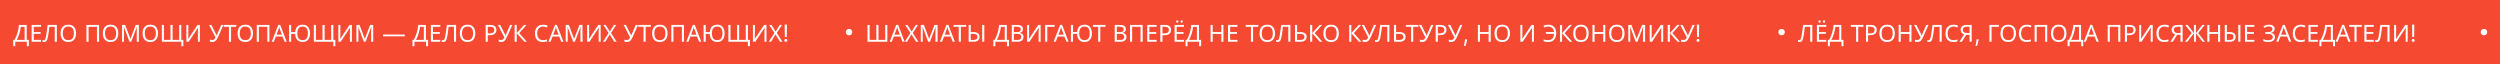 <svg width="2335" height="60" viewBox="0 0 2335 60" fill="none" xmlns="http://www.w3.org/2000/svg" xmlns:xlink="http://www.w3.org/1999/xlink">
	<desc>
			Created with Pixso.
	</desc>
	<defs/>
	<rect id="running line" width="2335" height="60" fill="#F54932" fill-opacity="1"/>
	<path id="Дело помощи утопающим — дело рук самих утопающих!" d="M732.87 22.99L735 22.99L734.84 34.49L733.02 34.49L732.87 22.99ZM70.25 35.37Q71.07 33.56 71.07 31.12Q71.07 28.68 70.25 26.86Q69.71 25.67 68.84 24.84Q68.37 24.39 67.82 24.05Q66.21 23.04 63.86 23.04Q61.39 23.04 59.78 24.06Q59.13 24.46 58.61 25Q57.84 25.79 57.37 26.87Q56.58 28.68 56.58 31.1Q56.58 33.54 57.37 35.36Q57.86 36.5 58.67 37.32Q59.16 37.82 59.78 38.21Q61.39 39.22 63.84 39.22Q66.21 39.22 67.82 38.21Q68.39 37.84 68.86 37.38Q69.72 36.54 70.25 35.37ZM109.7 35.37Q110.52 33.56 110.52 31.12Q110.52 28.68 109.7 26.86Q109.16 25.67 108.29 24.84Q107.83 24.39 107.27 24.05Q105.66 23.04 103.31 23.04Q100.85 23.04 99.23 24.06Q98.58 24.46 98.06 25Q97.29 25.79 96.82 26.87Q96.03 28.68 96.03 31.1Q96.03 33.54 96.82 35.36Q97.31 36.5 98.12 37.32Q98.62 37.82 99.23 38.21Q100.85 39.22 103.29 39.22Q105.66 39.22 107.27 38.21Q107.84 37.84 108.31 37.38Q109.17 36.54 109.7 35.37ZM146.83 35.37Q147.66 33.56 147.66 31.12Q147.66 28.68 146.83 26.86Q146.3 25.67 145.42 24.84Q144.96 24.39 144.41 24.05Q142.8 23.04 140.45 23.04Q137.98 23.04 136.37 24.06Q135.72 24.46 135.2 25Q134.43 25.79 133.95 26.87Q133.16 28.68 133.16 31.1Q133.16 33.54 133.95 35.36Q134.45 36.5 135.26 37.32Q135.75 37.82 136.37 38.21Q137.98 39.22 140.43 39.22Q142.8 39.22 144.41 38.21Q144.98 37.84 145.45 37.38Q146.3 36.54 146.83 35.37ZM235.52 35.37Q236.35 33.56 236.35 31.12Q236.35 28.68 235.52 26.86Q234.98 25.67 234.11 24.84Q233.65 24.39 233.09 24.05Q231.49 23.04 229.13 23.04Q226.67 23.04 225.05 24.06Q224.4 24.46 223.89 25Q223.12 25.79 222.64 26.87Q221.85 28.68 221.85 31.1Q221.85 33.54 222.64 35.36Q223.13 36.5 223.95 37.32Q224.44 37.82 225.05 38.21Q226.67 39.22 229.11 39.22Q231.49 39.22 233.09 38.21Q233.67 37.84 234.14 37.38Q234.99 36.54 235.52 35.37ZM288.83 35.37Q289.61 33.56 289.61 31.12Q289.61 28.68 288.81 26.86Q288.23 25.56 287.28 24.68Q286.9 24.33 286.45 24.05Q284.9 23.04 282.64 23.04Q280.48 23.04 278.98 23.89Q278.33 24.26 277.81 24.76Q277.13 25.41 276.67 26.29Q275.86 27.84 275.71 29.93L271.95 29.93L271.95 23.28L269.96 23.28L269.96 39L271.95 39L271.95 31.67L275.66 31.67Q275.75 33.98 276.56 35.68Q277.1 36.79 277.95 37.57Q278.39 37.98 278.91 38.29Q280.44 39.22 282.68 39.22Q284.97 39.22 286.51 38.21Q286.96 37.9 287.35 37.53Q288.28 36.65 288.83 35.37ZM443.12 35.37Q443.95 33.56 443.95 31.12Q443.95 28.68 443.12 26.86Q442.59 25.67 441.71 24.84Q441.25 24.39 440.7 24.05Q439.09 23.04 436.74 23.04Q434.27 23.04 432.66 24.06Q432.01 24.46 431.49 25Q430.72 25.79 430.24 26.87Q429.45 28.68 429.45 31.1Q429.45 33.54 430.24 35.36Q430.74 36.5 431.55 37.32Q432.04 37.82 432.66 38.21Q434.27 39.22 436.72 39.22Q439.09 39.22 440.7 38.21Q441.27 37.84 441.74 37.38Q442.6 36.54 443.12 35.37ZM622.73 35.37Q623.55 33.56 623.55 31.12Q623.55 28.68 622.73 26.86Q622.19 25.67 621.32 24.84Q620.86 24.39 620.3 24.05Q618.69 23.04 616.34 23.04Q613.88 23.04 612.26 24.06Q611.61 24.46 611.09 25Q610.32 25.79 609.85 26.87Q609.06 28.68 609.06 31.1Q609.06 33.54 609.85 35.36Q610.34 36.5 611.15 37.32Q611.65 37.82 612.26 38.21Q613.88 39.22 616.32 39.22Q618.69 39.22 620.3 38.21Q620.87 37.84 621.34 37.38Q622.2 36.54 622.73 35.37ZM676.03 35.37Q676.82 33.56 676.82 31.12Q676.82 28.68 676.01 26.86Q675.44 25.56 674.48 24.68Q674.1 24.33 673.66 24.05Q672.11 23.04 669.84 23.04Q667.69 23.04 666.19 23.89Q665.54 24.26 665.02 24.76Q664.34 25.41 663.88 26.29Q663.07 27.84 662.91 29.93L659.15 29.93L659.15 23.28L657.17 23.28L657.17 39L659.15 39L659.15 31.67L662.87 31.67Q662.96 33.98 663.77 35.68Q664.31 36.79 665.16 37.57Q665.59 37.98 666.11 38.29Q667.64 39.22 669.89 39.22Q672.18 39.22 673.71 38.21Q674.17 37.9 674.56 37.53Q675.48 36.65 676.03 35.37ZM504.25 25.57Q505.47 24.8 507.17 24.8Q508.22 24.8 509.12 25.07Q510.01 25.33 510.73 25.66L511.53 23.99Q509.68 23.07 507.19 23.07Q504.77 23.07 503.07 24.09Q502.32 24.54 501.73 25.15Q501 25.92 500.51 26.93Q499.65 28.74 499.65 31.12Q499.65 33.58 500.45 35.41Q500.98 36.61 501.85 37.45Q502.31 37.89 502.86 38.23Q504.46 39.22 506.86 39.22Q508.16 39.22 509.09 39.06Q509.68 38.97 510.25 38.8Q510.58 38.7 510.91 38.58L510.91 36.86Q510.03 37.13 509.1 37.3Q508.18 37.48 507.15 37.48Q505.05 37.48 503.77 36.45Q503.39 36.16 503.09 35.77Q501.74 34.06 501.74 31.14Q501.74 28.19 503.19 26.5Q503.66 25.95 504.25 25.57ZM263.87 34.13L265.76 39L267.81 39L261.7 23.22L259.91 23.22L253.77 39L255.78 39L257.65 34.13L263.87 34.13ZM522.3 34.13L524.2 39L526.24 39L520.13 23.22L518.35 23.22L512.21 39L514.21 39L516.08 34.13L522.3 34.13ZM651.08 34.13L652.97 39L655.01 39L648.9 23.22L647.12 23.22L640.98 39L642.98 39L644.85 34.13L651.08 34.13ZM24.94 37.23L24.94 23.28L17.68 23.28Q17.59 25.02 17.23 26.89Q16.89 28.76 16.34 30.63Q15.79 32.49 15.07 34.18Q14.36 35.87 13.57 37.23L12.36 37.23L12.36 43.13L14.25 43.13L14.25 39L25.05 39L25.05 43.13L26.94 43.13L26.94 37.23L24.94 37.23ZM29.56 39L38.34 39L38.34 37.25L31.54 37.25L31.54 31.65L37.94 31.65L37.94 29.93L31.54 29.93L31.54 25.02L38.34 25.02L38.34 23.28L29.56 23.28L29.56 39ZM51.12 39L53.1 39L53.1 23.28L44.5 23.28Q44.19 25.73 43.89 27.89Q43.59 30.04 43.34 31.66Q43.09 33.27 42.91 34.11Q42.76 34.9 42.54 35.71Q42.32 36.51 41.93 37.05Q41.74 37.32 41.48 37.45Q41.22 37.59 40.89 37.59Q40.54 37.59 40.23 37.51Q39.92 37.43 39.68 37.32L39.68 38.97Q39.96 39.08 40.35 39.16Q40.74 39.24 41.11 39.24Q42.23 39.24 42.92 38.71Q43.62 38.18 44.04 37.15Q44.45 36.11 44.74 34.64Q44.98 33.5 45.22 31.87Q45.46 30.24 45.71 28.45Q45.95 26.65 46.15 25.02L51.12 25.02L51.12 39ZM80.74 23.28L80.74 39L82.72 39L82.72 25.02L90.57 25.02L90.57 39L92.53 39L92.53 23.28L80.74 23.28ZM115.76 25.22L120.93 39L122.56 39L127.79 25.25L127.88 25.25Q127.84 25.95 127.78 27.07Q127.73 28.19 127.73 29.34L127.73 39L129.69 39L129.69 23.28L126.78 23.28L121.86 36.16L121.77 36.16L116.93 23.28L114 23.28L114 39L115.83 39L115.83 29.47Q115.83 28.22 115.78 27.06Q115.74 25.91 115.68 25.22L115.76 25.22ZM171.25 43.13L171.25 37.25L169.35 37.25L169.35 23.28L167.37 23.28L167.37 37.23L161.23 37.23L161.23 23.28L159.24 23.28L159.24 37.23L153.12 37.23L153.12 23.28L151.14 23.28L151.14 39L169.35 39L169.35 43.13L171.25 43.13ZM175.91 23.28L174.06 23.28L174.06 39L176.26 39L184.93 25.93L185.02 25.93Q184.99 26.25 184.95 27.03Q184.91 27.8 184.87 28.72Q184.84 29.64 184.84 30.46L184.84 39L186.69 39L186.69 23.28L184.49 23.28L175.84 36.29L175.76 36.29Q175.8 35.94 175.83 35.19Q175.86 34.44 175.89 33.54Q175.91 32.64 175.91 31.91L175.91 23.28ZM202.28 37.14Q203 36.09 203.7 34.53L208.72 23.28L206.63 23.28L202.84 32Q202.76 32.22 202.62 32.56Q202.49 32.9 202.4 33.14L202.32 33.14Q202.2 32.83 202.05 32.5Q201.9 32.15 201.79 31.93L197.41 23.28L195.23 23.28L201.28 34.97Q200.67 36.31 199.95 36.84Q199.24 37.37 198 37.37Q197.45 37.37 196.94 37.25Q196.44 37.13 196 36.93L196 38.89Q196.44 39.04 196.98 39.12Q197.52 39.22 198.14 39.22Q199.63 39.22 200.6 38.7Q201.57 38.18 202.28 37.14ZM213.84 39L215.82 39L215.82 25.02L220.71 25.02L220.71 23.28L208.94 23.28L208.94 25.02L213.84 25.02L213.84 39ZM239.82 23.28L239.82 39L241.81 39L241.81 25.02L249.66 25.02L249.66 39L251.62 39L251.62 23.28L239.82 23.28ZM313.22 43.13L313.22 37.25L311.33 37.25L311.33 23.28L309.34 23.28L309.34 37.23L303.21 37.23L303.21 23.28L301.21 23.28L301.21 37.23L295.09 37.23L295.09 23.28L293.11 23.28L293.11 39L311.33 39L311.33 43.13L313.22 43.13ZM317.88 23.28L316.03 23.28L316.03 39L318.23 39L326.9 25.93L326.99 25.93Q326.97 26.25 326.92 27.03Q326.88 27.8 326.84 28.72Q326.81 29.64 326.81 30.46L326.81 39L328.66 39L328.66 23.28L326.46 23.28L317.81 36.29L317.73 36.29Q317.77 35.94 317.8 35.19Q317.84 34.44 317.86 33.54Q317.88 32.64 317.88 31.91L317.88 23.28ZM334.67 25.22L339.84 39L341.47 39L346.7 25.25L346.79 25.25Q346.75 25.95 346.69 27.07Q346.63 28.19 346.63 29.34L346.63 39L348.59 39L348.59 23.28L345.69 23.28L340.76 36.16L340.67 36.16L335.83 23.28L332.91 23.28L332.91 39L334.73 39L334.73 29.47Q334.73 28.22 334.69 27.06Q334.65 25.91 334.58 25.22L334.67 25.22ZM397.82 37.23L397.82 23.28L390.56 23.28Q390.47 25.02 390.11 26.89Q389.76 28.76 389.22 30.63Q388.67 32.49 387.95 34.18Q387.23 35.87 386.44 37.23L385.24 37.23L385.24 43.13L387.13 43.13L387.13 39L397.93 39L397.93 43.13L399.82 43.13L399.82 37.23L397.82 37.23ZM402.44 39L411.22 39L411.22 37.25L404.42 37.25L404.42 31.65L410.82 31.65L410.82 29.93L404.42 29.93L404.42 25.02L411.22 25.02L411.22 23.28L402.44 23.28L402.44 39ZM424 39L425.98 39L425.98 23.28L417.38 23.28Q417.07 25.73 416.77 27.89Q416.47 30.04 416.22 31.66Q415.97 33.27 415.79 34.11Q415.64 34.9 415.42 35.71Q415.2 36.51 414.81 37.05Q414.62 37.32 414.36 37.45Q414.09 37.59 413.77 37.59Q413.42 37.59 413.11 37.51Q412.8 37.43 412.56 37.32L412.56 38.97Q412.84 39.08 413.23 39.16Q413.62 39.24 413.99 39.24Q415.11 39.24 415.8 38.71Q416.49 38.18 416.91 37.15Q417.33 36.11 417.62 34.64Q417.86 33.5 418.1 31.87Q418.34 30.24 418.58 28.45Q418.83 26.65 419.02 25.02L424 25.02L424 39ZM462.26 24.5Q460.85 23.28 457.77 23.28L453.61 23.28L453.61 39L455.6 39L455.6 32.88L457.4 32.88Q459.75 32.88 461.13 32.17Q462.46 31.49 463.05 30.41Q463.06 30.37 463.08 30.34Q463.34 29.84 463.48 29.32Q463.67 28.64 463.67 27.91Q463.67 26.29 462.9 25.2Q462.63 24.82 462.26 24.5ZM472.09 37.14Q472.8 36.09 473.5 34.53L478.52 23.28L476.43 23.28L472.64 32L472.42 32.56Q472.29 32.9 472.2 33.14L472.12 33.14Q472 32.83 471.85 32.5Q471.7 32.15 471.59 31.93L467.21 23.28L465.03 23.28L471.08 34.97Q470.47 36.31 469.75 36.84Q469.04 37.37 467.8 37.37Q467.26 37.37 466.75 37.25Q466.24 37.13 465.8 36.93L465.8 38.89Q466.24 39.04 466.78 39.12Q467.32 39.22 467.94 39.22Q469.43 39.22 470.4 38.7Q471.37 38.18 472.09 37.14ZM489.74 39L492.11 39L484.99 30.92L491.81 23.28L489.56 23.28L482.63 30.9L482.63 23.28L480.65 23.28L480.65 39L482.63 39L482.63 31.03L489.74 39ZM530.16 25.22L535.33 39L536.96 39L542.19 25.25L542.28 25.25Q542.24 25.95 542.18 27.07Q542.13 28.19 542.13 29.34L542.13 39L544.09 39L544.09 23.28L541.18 23.28L536.26 36.16L536.16 36.16L531.32 23.28L528.4 23.28L528.4 39L530.22 39L530.22 29.47Q530.22 28.22 530.18 27.06Q530.14 25.91 530.07 25.22L530.16 25.22ZM550.22 23.28L548.37 23.28L548.37 39L550.57 39L559.24 25.93L559.33 25.93Q559.31 26.25 559.27 27.03Q559.22 27.8 559.18 28.72Q559.15 29.64 559.15 30.46L559.15 39L561.01 39L561.01 23.28L558.8 23.28L550.16 36.29L550.07 36.29Q550.11 35.94 550.15 35.19Q550.18 34.44 550.2 33.54Q550.22 32.64 550.22 31.91L550.22 23.28ZM573.67 39L575.92 39L570.68 30.77L575.54 23.28L573.45 23.28L569.58 29.45L565.73 23.28L563.53 23.28L568.42 30.81L563.2 39L565.3 39L569.52 32.17L573.67 39ZM589.49 37.14Q590.2 36.09 590.91 34.53L595.92 23.28L593.83 23.28L590.05 32L589.83 32.56Q589.7 32.9 589.61 33.14L589.52 33.14Q589.41 32.83 589.25 32.5Q589.1 32.15 588.99 31.93L584.62 23.28L582.44 23.28L588.48 34.97Q587.87 36.31 587.16 36.84Q586.44 37.37 585.21 37.37Q584.66 37.37 584.15 37.25Q583.64 37.13 583.2 36.93L583.2 38.89Q583.64 39.04 584.18 39.12Q584.72 39.22 585.34 39.22Q586.84 39.22 587.8 38.7Q588.77 38.18 589.49 37.14ZM601.05 39L603.03 39L603.03 25.02L607.91 25.02L607.91 23.28L596.14 23.28L596.14 25.02L601.05 25.02L601.05 39ZM627.03 23.28L627.03 39L629.01 39L629.01 25.02L636.86 25.02L636.86 39L638.82 39L638.82 23.28L627.03 23.28ZM700.42 43.13L700.42 37.25L698.53 37.25L698.53 23.28L696.55 23.28L696.55 37.23L690.41 37.23L690.41 23.28L688.41 23.28L688.41 37.23L682.29 37.23L682.29 23.28L680.31 23.28L680.31 39L698.53 39L698.53 43.13L700.42 43.13ZM705.08 23.28L703.24 23.28L703.24 39L705.44 39L714.11 25.93L714.19 25.93Q714.17 26.25 714.13 27.03Q714.09 27.8 714.05 28.72Q714.02 29.64 714.02 30.46L714.02 39L715.87 39L715.87 23.28L713.67 23.28L705.02 36.29L704.93 36.29Q704.98 35.94 705.01 35.19Q705.04 34.44 705.06 33.54Q705.08 32.64 705.08 31.91L705.08 23.28ZM728.54 39L730.78 39L725.55 30.77L730.41 23.28L728.32 23.28L724.45 29.45L720.59 23.28L718.4 23.28L723.28 30.81L718.06 39L720.16 39L724.38 32.17L728.54 39ZM59.92 35.79Q58.67 34.09 58.67 31.12Q58.67 28.15 59.93 26.47Q60.21 26.09 60.57 25.8Q61.79 24.78 63.86 24.78Q65.93 24.78 67.13 25.8Q67.47 26.09 67.75 26.47Q68.98 28.15 68.98 31.12Q68.98 34.09 67.75 35.79Q67.47 36.17 67.13 36.47Q65.92 37.5 63.84 37.5Q61.79 37.5 60.57 36.49Q60.21 36.19 59.92 35.79ZM99.37 35.79Q98.12 34.09 98.12 31.12Q98.12 28.15 99.38 26.47Q99.66 26.09 100.02 25.8Q101.24 24.78 103.31 24.78Q105.38 24.78 106.58 25.8Q106.93 26.09 107.2 26.47Q108.44 28.15 108.44 31.12Q108.44 34.09 107.2 35.79Q106.93 36.17 106.58 36.47Q105.37 37.5 103.29 37.5Q101.24 37.5 100.03 36.49Q99.66 36.19 99.37 35.79ZM136.5 35.79Q135.25 34.09 135.25 31.12Q135.25 28.15 136.52 26.47Q136.8 26.09 137.15 25.8Q138.38 24.78 140.45 24.78Q142.51 24.78 143.72 25.8Q144.06 26.09 144.34 26.47Q145.57 28.15 145.57 31.12Q145.57 34.09 144.34 35.79Q144.06 36.17 143.72 36.47Q142.51 37.5 140.43 37.5Q138.38 37.5 137.16 36.49Q136.8 36.19 136.5 35.79ZM225.19 35.79Q223.94 34.09 223.94 31.12Q223.94 28.15 225.2 26.47Q225.49 26.09 225.84 25.8Q227.07 24.78 229.13 24.78Q231.2 24.78 232.41 25.8Q232.75 26.09 233.02 26.47Q234.26 28.15 234.26 31.12Q234.26 34.09 233.02 35.79Q232.75 36.17 232.4 36.47Q231.2 37.5 229.11 37.5Q227.07 37.5 225.85 36.49Q225.48 36.19 225.19 35.79ZM278.91 35.79Q277.73 34.09 277.73 31.12Q277.73 28.17 278.92 26.48Q279.23 26.03 279.65 25.7Q280.79 24.78 282.66 24.78Q284.55 24.78 285.68 25.71Q286.08 26.03 286.38 26.47Q287.54 28.15 287.54 31.12Q287.54 34.09 286.37 35.79Q286.06 36.24 285.66 36.56Q284.52 37.5 282.62 37.5Q280.78 37.5 279.65 36.6Q279.23 36.26 278.91 35.79ZM432.8 35.79Q431.54 34.09 431.54 31.12Q431.54 28.15 432.81 26.47Q433.09 26.09 433.44 25.8Q434.67 24.78 436.74 24.78Q438.81 24.78 440.01 25.8Q440.35 26.09 440.63 26.47Q441.86 28.15 441.86 31.12Q441.86 34.09 440.63 35.79Q440.35 36.17 440.01 36.47Q438.8 37.5 436.72 37.5Q434.67 37.5 433.45 36.49Q433.09 36.19 432.8 35.79ZM612.4 35.79Q611.15 34.09 611.15 31.12Q611.15 28.15 612.41 26.47Q612.69 26.09 613.05 25.8Q614.27 24.78 616.34 24.78Q618.41 24.78 619.61 25.8Q619.96 26.09 620.23 26.47Q621.46 28.15 621.46 31.12Q621.46 34.09 620.23 35.79Q619.95 36.17 619.61 36.47Q618.4 37.5 616.32 37.5Q614.27 37.5 613.06 36.49Q612.69 36.19 612.4 35.79ZM666.11 35.79Q664.94 34.09 664.94 31.12Q664.94 28.17 666.12 26.48Q666.44 26.03 666.85 25.7Q668 24.78 669.87 24.78Q671.76 24.78 672.89 25.71Q673.28 26.03 673.58 26.47Q674.75 28.15 674.75 31.12Q674.75 34.09 673.57 35.79Q673.27 36.24 672.87 36.56Q671.73 37.5 669.82 37.5Q667.98 37.5 666.86 36.6Q666.43 36.26 666.11 35.79ZM455.6 24.98L457.6 24.98Q459.69 24.98 460.66 25.73Q460.88 25.9 461.05 26.12Q461.62 26.83 461.62 28Q461.62 29.37 460.94 30.11Q460.75 30.31 460.52 30.46Q459.43 31.19 457.18 31.19L455.6 31.19L455.6 24.98ZM18.99 27.95Q19.33 26.35 19.42 25.07L22.98 25.07L22.98 37.23L15.66 37.23Q16.36 36.05 16.99 34.49Q17.62 32.93 18.13 31.24Q18.65 29.56 18.99 27.95ZM391.86 27.95Q392.21 26.35 392.29 25.07L395.86 25.07L395.86 37.23L388.53 37.23Q389.24 36.05 389.87 34.49Q390.49 32.93 391.01 31.24Q391.53 29.56 391.86 27.95ZM261.3 26.99Q261.45 27.45 261.52 27.62L263.27 32.37L258.31 32.37L260.09 27.62Q260.22 27.25 260.42 26.6Q260.62 25.95 260.77 25.27Q260.86 25.53 261 26.03Q261.14 26.52 261.3 26.99ZM519.73 26.99Q519.89 27.45 519.95 27.62L521.71 32.37L516.74 32.37L518.52 27.62Q518.65 27.25 518.85 26.6Q519.05 25.95 519.21 25.27Q519.29 25.53 519.43 26.03Q519.58 26.52 519.73 26.99ZM648.5 26.99Q648.66 27.45 648.72 27.62L650.48 32.37L645.51 32.37L647.29 27.62Q647.42 27.25 647.62 26.6Q647.82 25.95 647.98 25.27Q648.06 25.53 648.2 26.03Q648.35 26.52 648.5 26.99ZM357.8 32.24L357.8 33.96L378.03 33.96L378.03 32.24L357.8 32.24ZM735.34 37.71C735.34 38.48 734.71 39.12 733.93 39.12C733.16 39.12 732.52 38.48 732.52 37.71C732.52 36.94 733.16 36.31 733.93 36.31C734.71 36.31 735.34 36.94 735.34 37.71Z" fill="#FFFFFF" fill-opacity="1" fill-rule="evenodd"/>
	<circle id="Ellipse 9" cx="793" cy="30" r="3" fill="#FFFFFF" fill-opacity="1"/>
	<path id="Шахматы двигают вперёд не только культуру, но и экономику!" d="M1098.8 19.31Q1098.53 19.56 1098.53 20.1Q1098.53 20.59 1098.78 20.86Q1098.81 20.89 1098.84 20.92Q1098.99 21.05 1099.16 21.12Q1099.35 21.2 1099.56 21.2Q1099.8 21.2 1099.99 21.12Q1100.15 21.05 1100.3 20.92Q1100.32 20.89 1100.36 20.86Q1100.6 20.59 1100.6 20.1Q1100.6 19.56 1100.32 19.31Q1100.31 19.29 1100.3 19.27Q1100.18 19.18 1100.05 19.12Q1099.82 19.02 1099.56 19.02Q1099.31 19.02 1099.11 19.11Q1098.97 19.17 1098.84 19.27Q1098.81 19.29 1098.8 19.31ZM1102.94 19.29Q1102.67 19.54 1102.67 20.1Q1102.67 20.61 1102.92 20.88Q1102.93 20.9 1102.96 20.92Q1103.1 21.04 1103.26 21.11Q1103.44 21.2 1103.68 21.2Q1103.91 21.2 1104.1 21.12Q1104.27 21.05 1104.41 20.92Q1104.43 20.89 1104.47 20.86Q1104.72 20.59 1104.72 20.1Q1104.72 19.56 1104.44 19.31Q1104.43 19.29 1104.41 19.27Q1104.29 19.18 1104.16 19.12Q1103.93 19.02 1103.68 19.02Q1103.42 19.02 1103.19 19.12Q1103.06 19.18 1102.96 19.27Q1102.96 19.28 1102.94 19.29ZM1584.87 22.99L1587 22.99L1586.84 34.49L1585.03 34.49L1584.87 22.99ZM1019.1 35.37Q1019.88 33.56 1019.88 31.12Q1019.88 28.68 1019.08 26.86Q1018.5 25.56 1017.55 24.68Q1017.17 24.33 1016.72 24.05Q1015.17 23.04 1012.91 23.04Q1010.75 23.04 1009.25 23.89Q1008.6 24.26 1008.08 24.76Q1007.41 25.41 1006.94 26.29Q1006.13 27.84 1005.98 29.93L1002.22 29.93L1002.22 23.28L1000.23 23.28L1000.23 39L1002.22 39L1002.22 31.67L1005.93 31.67Q1006.02 33.98 1006.84 35.68Q1007.37 36.79 1008.22 37.57Q1008.66 37.98 1009.18 38.29Q1010.71 39.22 1012.95 39.22Q1015.24 39.22 1016.78 38.21Q1017.24 37.9 1017.63 37.53Q1018.55 36.65 1019.1 35.37ZM1190.07 35.37Q1190.9 33.56 1190.9 31.12Q1190.9 28.68 1190.07 26.86Q1189.54 25.67 1188.67 24.84Q1188.21 24.39 1187.65 24.05Q1186.04 23.04 1183.68 23.04Q1181.23 23.04 1179.61 24.06Q1178.96 24.46 1178.43 25Q1177.67 25.79 1177.19 26.87Q1176.41 28.68 1176.41 31.1Q1176.41 33.54 1177.19 35.36Q1177.68 36.5 1178.5 37.32Q1179 37.82 1179.61 38.21Q1181.23 39.22 1183.67 39.22Q1186.04 39.22 1187.65 38.21Q1188.22 37.84 1188.68 37.38Q1189.55 36.54 1190.07 35.37ZM1249.67 35.37Q1250.5 33.56 1250.5 31.12Q1250.5 28.68 1249.67 26.86Q1249.14 25.67 1248.27 24.84Q1247.8 24.39 1247.25 24.05Q1245.64 23.04 1243.29 23.04Q1240.81 23.04 1239.21 24.06Q1238.56 24.46 1238.04 25Q1237.27 25.79 1236.79 26.87Q1236.01 28.68 1236.01 31.1Q1236.01 33.54 1236.79 35.36Q1237.29 36.5 1238.1 37.32Q1238.59 37.82 1239.21 38.21Q1240.81 39.22 1243.27 39.22Q1245.64 39.22 1247.25 38.21Q1247.81 37.84 1248.29 37.38Q1249.15 36.54 1249.67 35.37ZM1409.51 35.37Q1410.34 33.56 1410.34 31.12Q1410.34 28.68 1409.51 26.86Q1408.97 25.67 1408.1 24.84Q1407.64 24.39 1407.08 24.05Q1405.48 23.04 1403.13 23.04Q1400.66 23.04 1399.04 24.06Q1398.39 24.46 1397.88 25Q1397.11 25.79 1396.63 26.87Q1395.84 28.68 1395.84 31.1Q1395.84 33.54 1396.63 35.36Q1397.13 36.5 1397.94 37.32Q1398.43 37.82 1399.04 38.21Q1400.66 39.22 1403.1 39.22Q1405.48 39.22 1407.08 38.21Q1407.66 37.84 1408.13 37.38Q1408.98 36.54 1409.51 35.37ZM1483.05 35.37Q1483.87 33.56 1483.87 31.12Q1483.87 28.68 1483.05 26.86Q1482.51 25.67 1481.64 24.84Q1481.18 24.39 1480.62 24.05Q1479.01 23.04 1476.66 23.04Q1474.2 23.04 1472.58 24.06Q1471.93 24.46 1471.41 25Q1470.64 25.79 1470.17 26.87Q1469.38 28.68 1469.38 31.1Q1469.38 33.54 1470.17 35.36Q1470.66 36.5 1471.47 37.32Q1471.97 37.82 1472.58 38.21Q1474.2 39.22 1476.64 39.22Q1479.01 39.22 1480.62 38.21Q1481.19 37.84 1481.66 37.38Q1482.52 36.54 1483.05 35.37ZM1516.53 35.37Q1517.36 33.56 1517.36 31.12Q1517.36 28.68 1516.53 26.86Q1515.99 25.67 1515.12 24.84Q1514.66 24.39 1514.1 24.05Q1512.5 23.04 1510.15 23.04Q1507.68 23.04 1506.06 24.06Q1505.41 24.46 1504.9 25Q1504.13 25.79 1503.65 26.87Q1502.86 28.68 1502.86 31.1Q1502.86 33.54 1503.65 35.36Q1504.15 36.5 1504.96 37.32Q1505.45 37.82 1506.06 38.21Q1507.68 39.22 1510.12 39.22Q1512.5 39.22 1514.1 38.21Q1514.68 37.84 1515.15 37.38Q1516 36.54 1516.53 35.37ZM1444.05 25.06Q1444.95 24.8 1446.06 24.8Q1447.83 24.8 1449.09 25.62Q1449.45 25.85 1449.76 26.15Q1449.91 26.29 1450.04 26.44Q1451.21 27.74 1451.41 29.91L1443.79 29.91L1443.79 31.65L1451.43 31.65Q1451.34 34.46 1449.9 35.97Q1449.81 36.06 1449.73 36.14Q1448.29 37.48 1445.61 37.48Q1444.56 37.48 1443.61 37.29Q1442.67 37.1 1441.74 36.86L1441.74 38.58Q1442.67 38.91 1443.61 39.06Q1444.56 39.22 1445.93 39.22Q1448.48 39.22 1450.16 38.21Q1450.82 37.81 1451.35 37.28Q1452.17 36.46 1452.68 35.32Q1453.52 33.45 1453.52 30.88Q1453.52 28.63 1452.7 26.86Q1452.27 25.92 1451.6 25.2Q1451.02 24.55 1450.24 24.08Q1448.61 23.07 1446.08 23.07Q1444.85 23.07 1443.68 23.31Q1442.52 23.55 1441.61 23.99L1442.42 25.64Q1443.16 25.31 1444.05 25.06ZM841.03 34.13L842.92 39L844.97 39L838.86 23.22L837.08 23.22L830.94 39L832.94 39L834.81 34.13L841.03 34.13ZM887.94 34.13L889.83 39L891.87 39L885.76 23.22L883.98 23.22L877.84 39L879.84 39L881.71 34.13L887.94 34.13ZM994.14 34.13L996.03 39L998.07 39L991.96 23.22L990.18 23.22L984.04 39L986.04 39L987.91 34.13L994.14 34.13ZM810.25 39L828.78 39L828.78 23.28L826.78 23.28L826.78 37.23L820.49 37.23L820.49 23.28L818.5 23.28L818.5 37.23L812.24 37.23L812.24 23.28L810.25 23.28L810.25 39ZM855.55 39L857.8 39L852.56 30.77L857.42 23.28L855.33 23.28L851.46 29.45L847.61 23.28L845.41 23.28L850.3 30.81L845.08 39L847.17 39L851.4 32.17L855.55 39ZM861.78 25.22L866.95 39L868.58 39L873.81 25.25L873.9 25.25Q873.86 25.95 873.8 27.07Q873.75 28.19 873.75 29.34L873.75 39L875.71 39L875.71 23.28L872.8 23.28L867.88 36.16L867.79 36.16L862.95 23.28L860.02 23.28L860.02 39L861.84 39L861.84 29.47Q861.84 28.22 861.8 27.06Q861.76 25.91 861.69 25.22L861.78 25.22ZM895.48 39L897.46 39L897.46 25.02L902.35 25.02L902.35 23.28L890.58 23.28L890.58 25.02L895.48 25.02L895.48 39ZM904.72 23.28L904.72 39L909.37 39Q912.27 39 913.6 37.73Q914.02 37.33 914.31 36.86Q914.93 35.81 914.93 34.4Q914.93 33.3 914.52 32.39Q914.46 32.26 914.39 32.13Q914.37 32.09 914.35 32.06Q913.81 31.1 912.59 30.52Q911.32 29.93 909.13 29.93L906.7 29.93L906.7 23.28L904.72 23.28ZM917.35 23.28L917.35 39L919.33 39L919.33 23.28L917.35 23.28ZM940.37 37.23L940.37 23.28L933.11 23.28Q933.02 25.02 932.66 26.89Q932.32 28.76 931.77 30.63Q931.22 32.49 930.5 34.18Q929.79 35.87 929 37.23L927.79 37.23L927.79 43.13L929.68 43.13L929.68 39L940.48 39L940.48 43.13L942.37 43.13L942.37 37.23L940.37 37.23ZM953.93 24.15Q952.43 23.28 949.48 23.28L944.99 23.28L944.99 39L950.51 39Q953.04 39 954.5 37.83Q954.99 37.44 955.31 36.95Q955.97 35.96 955.97 34.53Q955.97 33.3 955.5 32.53Q955.28 32.15 954.98 31.87Q954.65 31.56 954.24 31.34Q953.44 30.92 952.45 30.77L952.45 30.66Q953.79 30.41 954.55 29.61Q954.61 29.54 954.67 29.48Q954.82 29.29 954.95 29.09Q955.44 28.28 955.44 27.18Q955.44 25.66 954.69 24.78Q954.38 24.41 953.93 24.15ZM961.16 23.28L959.31 23.28L959.31 39L961.51 39L970.18 25.93L970.27 25.93Q970.25 26.25 970.2 27.03Q970.16 27.8 970.12 28.72Q970.09 29.64 970.09 30.46L970.09 39L971.94 39L971.94 23.28L969.74 23.28L961.09 36.29L961.01 36.29Q961.05 35.94 961.08 35.19Q961.11 34.44 961.14 33.54Q961.16 32.64 961.16 31.91L961.16 23.28ZM985.05 25.05L985.05 23.28L976.18 23.28L976.18 39L978.17 39L978.17 25.05L985.05 25.05ZM1025.71 39L1027.68 39L1027.68 25.02L1032.56 25.02L1032.56 23.28L1020.81 23.28L1020.81 25.02L1025.71 25.02L1025.71 39ZM1050.07 24.15Q1048.57 23.28 1045.63 23.28L1041.14 23.28L1041.14 39L1046.66 39Q1049.18 39 1050.65 37.83Q1051.14 37.44 1051.46 36.95Q1052.12 35.96 1052.12 34.53Q1052.12 33.3 1051.65 32.53Q1051.43 32.15 1051.13 31.87Q1050.8 31.56 1050.39 31.34Q1049.59 30.92 1048.6 30.77L1048.6 30.66Q1049.93 30.41 1050.69 29.61Q1050.76 29.54 1050.81 29.48Q1050.97 29.29 1051.1 29.09Q1051.59 28.28 1051.59 27.18Q1051.59 25.66 1050.84 24.78Q1050.53 24.41 1050.07 24.15ZM1055.43 23.28L1055.43 39L1057.42 39L1057.42 25.02L1065.27 25.02L1065.27 39L1067.23 39L1067.23 23.28L1055.43 23.28ZM1071.52 39L1080.3 39L1080.3 37.25L1073.5 37.25L1073.5 31.65L1079.9 31.65L1079.9 29.93L1073.5 29.93L1073.5 25.02L1080.3 25.02L1080.3 23.28L1071.52 23.28L1071.52 39ZM1092.4 24.5Q1090.99 23.28 1087.91 23.28L1083.75 23.28L1083.75 39L1085.73 39L1085.73 32.88L1087.54 32.88Q1089.89 32.88 1091.27 32.17Q1092.6 31.49 1093.18 30.41Q1093.19 30.37 1093.22 30.34Q1093.48 29.84 1093.62 29.32Q1093.81 28.64 1093.81 27.91Q1093.81 26.29 1093.04 25.2Q1092.77 24.82 1092.4 24.5ZM1097.06 39L1105.84 39L1105.84 37.25L1099.04 37.25L1099.04 31.65L1105.44 31.65L1105.44 29.93L1099.04 29.93L1099.04 25.02L1105.84 25.02L1105.84 23.28L1097.06 23.28L1097.06 39ZM1119.88 37.23L1119.88 23.28L1112.62 23.28Q1112.53 25.02 1112.17 26.89Q1111.81 28.76 1111.28 30.63Q1110.73 32.49 1110.01 34.18Q1109.29 35.87 1108.5 37.23L1107.3 37.23L1107.3 43.13L1109.18 43.13L1109.18 39L1119.99 39L1119.99 43.13L1121.88 43.13L1121.88 37.23L1119.88 37.23ZM1140.72 39L1142.69 39L1142.69 23.28L1140.72 23.28L1140.72 29.93L1132.67 29.93L1132.67 23.28L1130.68 23.28L1130.68 39L1132.67 39L1132.67 31.67L1140.72 31.67L1140.72 39ZM1146.99 39L1155.77 39L1155.77 37.25L1148.97 37.25L1148.97 31.65L1155.37 31.65L1155.37 29.93L1148.97 29.93L1148.97 25.02L1155.77 25.02L1155.77 23.28L1146.99 23.28L1146.99 39ZM1168.4 39L1170.38 39L1170.38 25.02L1175.26 25.02L1175.26 23.28L1163.49 23.28L1163.49 25.02L1168.4 25.02L1168.4 39ZM1203.27 39L1205.25 39L1205.25 23.28L1196.65 23.28Q1196.34 25.73 1196.04 27.89Q1195.74 30.04 1195.49 31.66Q1195.24 33.27 1195.06 34.11Q1194.91 34.9 1194.68 35.71Q1194.47 36.51 1194.07 37.05Q1193.89 37.32 1193.63 37.45Q1193.37 37.59 1193.04 37.59Q1192.68 37.59 1192.38 37.51Q1192.06 37.43 1191.82 37.32L1191.82 38.97Q1192.11 39.08 1192.5 39.16Q1192.89 39.24 1193.26 39.24Q1194.38 39.24 1195.06 38.71Q1195.77 38.18 1196.18 37.15Q1196.6 36.11 1196.89 34.64Q1197.13 33.5 1197.37 31.87Q1197.61 30.24 1197.85 28.45Q1198.1 26.65 1198.29 25.02L1203.27 25.02L1203.27 39ZM1209.52 23.28L1209.52 39L1214.68 39Q1217.56 39 1218.97 37.73Q1219.5 37.26 1219.82 36.68Q1220.39 35.7 1220.39 34.4Q1220.39 33.4 1220.02 32.56Q1219.93 32.34 1219.81 32.13L1219.81 32.13Q1219.24 31.12 1217.93 30.52Q1216.64 29.93 1214.44 29.93L1211.5 29.93L1211.5 23.28L1209.52 23.28ZM1232.73 39L1235.1 39L1227.97 30.92L1234.79 23.28L1232.55 23.28L1225.62 30.9L1225.62 23.28L1223.64 23.28L1223.64 39L1225.62 39L1225.62 31.03L1232.73 39ZM1269.25 39L1271.63 39L1264.5 30.92L1271.31 23.28L1269.07 23.28L1262.15 30.9L1262.15 23.28L1260.16 23.28L1260.16 39L1262.15 39L1262.15 31.03L1269.25 39ZM1278.92 37.14Q1279.64 36.09 1280.34 34.53L1285.36 23.28L1283.27 23.28L1279.48 32L1279.26 32.56Q1279.13 32.9 1279.04 33.14L1278.94 33.14Q1278.84 32.83 1278.68 32.5Q1278.54 32.15 1278.43 31.93L1274.05 23.28L1271.87 23.28L1277.92 34.97Q1277.31 36.31 1276.59 36.84Q1275.88 37.37 1274.64 37.37Q1274.09 37.37 1273.57 37.25Q1273.07 37.13 1272.64 36.93L1272.64 38.89Q1273.07 39.04 1273.62 39.12Q1274.16 39.22 1274.78 39.22Q1276.27 39.22 1277.24 38.7Q1278.21 38.18 1278.92 37.14ZM1295.72 39L1297.69 39L1297.69 23.28L1289.1 23.28Q1288.79 25.73 1288.49 27.89Q1288.18 30.04 1287.93 31.66Q1287.68 33.27 1287.51 34.11Q1287.36 34.9 1287.14 35.71Q1286.92 36.51 1286.53 37.05Q1286.34 37.32 1286.07 37.45Q1285.81 37.59 1285.49 37.59Q1285.14 37.59 1284.82 37.51Q1284.52 37.43 1284.28 37.32L1284.28 38.97Q1284.56 39.08 1284.94 39.16Q1285.34 39.24 1285.71 39.24Q1286.82 39.24 1287.52 38.71Q1288.21 38.18 1288.63 37.15Q1289.05 36.11 1289.34 34.64Q1289.57 33.5 1289.81 31.87Q1290.06 30.24 1290.3 28.45Q1290.55 26.65 1290.74 25.02L1295.72 25.02L1295.72 39ZM1301.96 23.28L1301.96 39L1307.14 39Q1310.02 39 1311.42 37.73Q1311.95 37.26 1312.28 36.68Q1312.84 35.7 1312.84 34.4Q1312.84 33.4 1312.47 32.56Q1312.38 32.34 1312.26 32.13L1312.26 32.13Q1311.69 31.12 1310.39 30.52Q1309.09 29.93 1306.9 29.93L1303.94 29.93L1303.94 23.28L1301.96 23.28ZM1317.98 39L1319.96 39L1319.96 25.02L1324.84 25.02L1324.84 23.28L1313.08 23.28L1313.08 25.02L1317.98 25.02L1317.98 39ZM1332.38 37.14Q1333.1 36.09 1333.8 34.53L1338.82 23.28L1336.73 23.28L1332.94 32L1332.72 32.56Q1332.59 32.9 1332.5 33.14L1332.41 33.14Q1332.3 32.83 1332.15 32.5Q1332 32.15 1331.89 31.93L1327.51 23.28L1325.33 23.28L1331.38 34.97Q1330.77 36.31 1330.05 36.84Q1329.34 37.37 1328.1 37.37Q1327.55 37.37 1327.04 37.25Q1326.54 37.13 1326.1 36.93L1326.1 38.89Q1326.54 39.04 1327.08 39.12Q1327.62 39.22 1328.24 39.22Q1329.73 39.22 1330.7 38.7Q1331.67 38.18 1332.38 37.14ZM1349.6 24.5Q1348.19 23.28 1345.11 23.28L1340.95 23.28L1340.95 39L1342.93 39L1342.93 32.88L1344.74 32.88Q1347.09 32.88 1348.46 32.17Q1349.79 31.49 1350.38 30.41Q1350.4 30.37 1350.42 30.34Q1350.67 29.84 1350.82 29.32Q1351 28.64 1351 27.91Q1351 26.29 1350.24 25.2Q1349.97 24.82 1349.6 24.5ZM1359.42 37.14Q1360.13 36.09 1360.84 34.53L1365.85 23.28L1363.77 23.28L1359.98 32L1359.76 32.56Q1359.63 32.9 1359.54 33.14L1359.45 33.14Q1359.34 32.83 1359.18 32.5Q1359.03 32.15 1358.93 31.93L1354.55 23.28L1352.37 23.28L1358.42 34.97Q1357.8 36.31 1357.09 36.84Q1356.37 37.37 1355.14 37.37Q1354.59 37.37 1354.08 37.25Q1353.58 37.13 1353.14 36.93L1353.14 38.89Q1353.58 39.04 1354.11 39.12Q1354.66 39.22 1355.27 39.22Q1356.77 39.22 1357.73 38.7Q1358.71 38.18 1359.42 37.14ZM1390.36 39L1392.35 39L1392.35 23.28L1390.36 23.28L1390.36 29.93L1382.31 29.93L1382.31 23.28L1380.33 23.28L1380.33 39L1382.31 39L1382.31 31.67L1390.36 31.67L1390.36 39ZM1421.87 23.28L1420.02 23.28L1420.02 39L1422.23 39L1430.89 25.93L1430.98 25.93Q1430.96 26.25 1430.92 27.03Q1430.87 27.8 1430.84 28.72Q1430.8 29.64 1430.8 30.46L1430.8 39L1432.66 39L1432.66 23.28L1430.45 23.28L1421.81 36.29L1421.72 36.29Q1421.76 35.94 1421.8 35.19Q1421.83 34.44 1421.85 33.54Q1421.87 32.64 1421.87 31.91L1421.87 23.28ZM1466.1 39L1468.47 39L1461.35 30.92L1468.17 23.28L1465.92 23.28L1458.99 30.9L1458.99 23.28L1457.01 23.28L1457.01 39L1458.99 39L1458.99 31.03L1466.1 39ZM1497.38 39L1499.36 39L1499.36 23.28L1497.38 23.28L1497.38 29.93L1489.33 29.93L1489.33 23.28L1487.35 23.28L1487.35 39L1489.33 39L1489.33 31.67L1497.38 31.67L1497.38 39ZM1522.59 25.22L1527.77 39L1529.39 39L1534.63 25.25L1534.72 25.25Q1534.67 25.95 1534.62 27.07Q1534.56 28.19 1534.56 29.34L1534.56 39L1536.52 39L1536.52 23.28L1533.62 23.28L1528.69 36.16L1528.6 36.16L1523.76 23.28L1520.83 23.28L1520.83 39L1522.66 39L1522.66 29.47Q1522.66 28.22 1522.62 27.06Q1522.57 25.91 1522.51 25.22L1522.59 25.22ZM1542.66 23.28L1540.81 23.28L1540.81 39L1543.01 39L1551.68 25.93L1551.77 25.93Q1551.74 26.25 1551.7 27.03Q1551.66 27.8 1551.62 28.72Q1551.59 29.64 1551.59 30.46L1551.59 39L1553.44 39L1553.44 23.28L1551.24 23.28L1542.59 36.29L1542.51 36.29Q1542.55 35.94 1542.58 35.19Q1542.61 34.44 1542.64 33.54Q1542.66 32.64 1542.66 31.91L1542.66 23.28ZM1566.77 39L1569.15 39L1562.02 30.92L1568.84 23.28L1566.59 23.28L1559.67 30.9L1559.67 23.28L1557.68 23.28L1557.68 39L1559.67 39L1559.67 31.03L1566.77 39ZM1576.44 37.14Q1577.16 36.09 1577.86 34.53L1582.88 23.28L1580.79 23.28L1577 32L1576.78 32.56Q1576.65 32.9 1576.56 33.14L1576.47 33.14Q1576.36 32.83 1576.2 32.5Q1576.05 32.15 1575.95 31.93L1571.57 23.28L1569.39 23.28L1575.44 34.97Q1574.82 36.31 1574.11 36.84Q1573.4 37.37 1572.16 37.37Q1571.61 37.37 1571.1 37.25Q1570.6 37.13 1570.16 36.93L1570.16 38.89Q1570.6 39.04 1571.13 39.12Q1571.68 39.22 1572.29 39.22Q1573.79 39.22 1574.75 38.7Q1575.73 38.18 1576.44 37.14ZM1009.18 35.79Q1008 34.09 1008 31.12Q1008 28.17 1009.19 26.48Q1009.51 26.03 1009.92 25.7Q1011.06 24.78 1012.93 24.78Q1014.82 24.78 1015.95 25.71Q1016.35 26.03 1016.65 26.47Q1017.81 28.15 1017.81 31.12Q1017.81 34.09 1016.64 35.79Q1016.33 36.24 1015.93 36.56Q1014.8 37.5 1012.89 37.5Q1011.05 37.5 1009.92 36.6Q1009.5 36.26 1009.18 35.79ZM1179.75 35.79Q1178.5 34.09 1178.5 31.12Q1178.5 28.15 1179.76 26.47Q1180.04 26.09 1180.4 25.8Q1181.62 24.78 1183.68 24.78Q1185.76 24.78 1186.96 25.8Q1187.31 26.09 1187.57 26.47Q1188.81 28.15 1188.81 31.12Q1188.81 34.09 1187.57 35.79Q1187.31 36.17 1186.96 36.47Q1185.75 37.5 1183.67 37.5Q1181.62 37.5 1180.41 36.49Q1180.04 36.19 1179.75 35.79ZM1239.35 35.79Q1238.09 34.09 1238.09 31.12Q1238.09 28.15 1239.36 26.47Q1239.64 26.09 1240 25.8Q1241.22 24.78 1243.29 24.78Q1245.36 24.78 1246.56 25.8Q1246.9 26.09 1247.18 26.47Q1248.41 28.15 1248.41 31.12Q1248.41 34.09 1247.18 35.79Q1246.9 36.17 1246.56 36.47Q1245.35 37.5 1243.27 37.5Q1241.22 37.5 1240 36.49Q1239.64 36.19 1239.35 35.79ZM1399.18 35.79Q1397.93 34.09 1397.93 31.12Q1397.93 28.15 1399.19 26.47Q1399.48 26.09 1399.83 25.8Q1401.06 24.78 1403.13 24.78Q1405.19 24.78 1406.4 25.8Q1406.74 26.09 1407.01 26.47Q1408.25 28.15 1408.25 31.12Q1408.25 34.09 1407.01 35.79Q1406.74 36.17 1406.39 36.47Q1405.19 37.5 1403.1 37.5Q1401.06 37.5 1399.84 36.49Q1399.47 36.19 1399.18 35.79ZM1472.72 35.79Q1471.47 34.09 1471.47 31.12Q1471.47 28.15 1472.73 26.47Q1473.01 26.09 1473.37 25.8Q1474.59 24.78 1476.66 24.78Q1478.73 24.78 1479.93 25.8Q1480.28 26.09 1480.55 26.47Q1481.78 28.15 1481.78 31.12Q1481.78 34.09 1480.55 35.79Q1480.28 36.17 1479.93 36.47Q1478.72 37.5 1476.64 37.5Q1474.59 37.5 1473.38 36.49Q1473.01 36.19 1472.72 35.79ZM1506.2 35.79Q1504.95 34.09 1504.95 31.12Q1504.95 28.15 1506.21 26.47Q1506.5 26.09 1506.85 25.8Q1508.08 24.78 1510.15 24.78Q1512.21 24.78 1513.42 25.8Q1513.76 26.09 1514.03 26.47Q1515.27 28.15 1515.27 31.12Q1515.27 34.09 1514.03 35.79Q1513.76 36.17 1513.41 36.47Q1512.21 37.5 1510.12 37.5Q1508.08 37.5 1506.86 36.49Q1506.49 36.19 1506.2 35.79ZM952.64 29.33Q951.9 29.98 949.88 29.98L946.97 29.98L946.97 24.98L949.56 24.98Q951.57 24.98 952.48 25.55Q952.76 25.72 952.96 25.96Q953.39 26.5 953.39 27.4Q953.39 28.47 952.87 29.1Q952.76 29.22 952.64 29.33ZM1048.79 29.33Q1048.05 29.98 1046.03 29.98L1043.12 29.98L1043.12 24.98L1045.71 24.98Q1047.72 24.98 1048.63 25.55Q1048.91 25.72 1049.11 25.96Q1049.54 26.5 1049.54 27.4Q1049.54 28.47 1049.02 29.1Q1048.91 29.22 1048.79 29.33ZM1085.73 24.98L1087.74 24.98Q1089.82 24.98 1090.79 25.73Q1091.02 25.9 1091.18 26.12Q1091.76 26.83 1091.76 28Q1091.76 29.37 1091.07 30.11Q1090.89 30.31 1090.66 30.46Q1089.56 31.19 1087.31 31.19L1085.73 31.19L1085.73 24.98ZM1342.93 24.98L1344.93 24.98Q1347.02 24.98 1347.99 25.73Q1348.22 25.9 1348.39 26.12Q1348.96 26.83 1348.96 28Q1348.96 29.37 1348.27 30.11Q1348.09 30.31 1347.86 30.46Q1346.76 31.19 1344.51 31.19L1342.93 31.19L1342.93 24.98ZM934.42 27.95Q934.76 26.35 934.85 25.07L938.41 25.07L938.41 37.23L931.09 37.23Q931.79 36.05 932.42 34.49Q933.05 32.93 933.56 31.24Q934.08 29.56 934.42 27.95ZM1113.92 27.95Q1114.27 26.35 1114.35 25.07L1117.92 25.07L1117.92 37.23L1110.59 37.23Q1111.3 36.05 1111.93 34.49Q1112.55 32.93 1113.06 31.24Q1113.59 29.56 1113.92 27.95ZM838.46 26.99Q838.62 27.45 838.68 27.62L840.44 32.37L835.47 32.37L837.25 27.62Q837.38 27.25 837.58 26.6Q837.78 25.95 837.93 25.27Q838.02 25.53 838.16 26.03Q838.31 26.52 838.46 26.99ZM885.37 26.99Q885.52 27.45 885.59 27.62L887.34 32.37L882.37 32.37L884.16 27.62Q884.29 27.25 884.48 26.6Q884.68 25.95 884.84 25.27Q884.92 25.53 885.06 26.03Q885.21 26.52 885.37 26.99ZM991.56 26.99Q991.72 27.45 991.78 27.62L993.54 32.37L988.57 32.37L990.36 27.62Q990.49 27.25 990.68 26.6Q990.88 25.95 991.04 25.27Q991.12 25.53 991.26 26.03Q991.41 26.52 991.56 26.99ZM946.97 37.32L946.97 31.63L949.98 31.63Q952.16 31.63 953.01 32.38Q953.33 32.67 953.53 33.02Q953.86 33.61 953.86 34.38Q953.86 35.33 953.43 36.02Q953.26 36.29 953.04 36.51Q952.23 37.32 950.14 37.32L946.97 37.32ZM1043.12 37.32L1043.12 31.63L1046.13 31.63Q1048.31 31.63 1049.16 32.38Q1049.48 32.67 1049.68 33.02Q1050.01 33.61 1050.01 34.38Q1050.01 35.33 1049.57 36.02Q1049.41 36.29 1049.18 36.51Q1048.38 37.32 1046.29 37.32L1043.12 37.32ZM1217.82 36.12Q1216.93 37.3 1214.49 37.3L1211.5 37.3L1211.5 31.65L1214.19 31.65Q1216.23 31.65 1217.28 32.27Q1217.59 32.44 1217.81 32.7Q1218.34 33.32 1218.34 34.4Q1218.34 35.45 1217.82 36.12ZM1310.28 36.12Q1309.39 37.3 1306.93 37.3L1303.94 37.3L1303.94 31.65L1306.65 31.65Q1308.68 31.65 1309.73 32.27Q1310.04 32.44 1310.26 32.7Q1310.79 33.32 1310.79 34.4Q1310.79 35.45 1310.28 36.12ZM911.98 36.6Q911.08 37.32 909.19 37.32L906.7 37.32L906.7 31.67L908.91 31.67Q910.93 31.67 911.9 32.28Q912.13 32.41 912.3 32.6Q912.89 33.22 912.89 34.4Q912.89 35.57 912.31 36.28Q912.16 36.45 911.98 36.6ZM1587.34 37.71C1587.34 38.48 1586.71 39.12 1585.94 39.12C1585.16 39.12 1584.53 38.48 1584.53 37.71C1584.53 36.94 1585.16 36.31 1585.94 36.31C1586.71 36.31 1587.34 36.94 1587.34 37.71ZM1368.29 36.81L1370.29 36.81L1370.17 37.65C1369.9 39.43 1369.1 41.84 1368.73 42.9L1367.32 42.9C1367.52 41.91 1367.97 39.8 1368.2 37.68L1368.29 36.81Z" fill="#FFFFFF" fill-opacity="1" fill-rule="evenodd"/>
	<circle id="Ellipse 10" cx="1664" cy="30" r="3" fill="#FFFFFF" fill-opacity="1"/>
	<path id="Лёд тронулся, господа присяжные заседатели!" d="M1698.72 19.31Q1698.45 19.56 1698.45 20.1Q1698.45 20.59 1698.7 20.86Q1698.73 20.89 1698.76 20.92Q1698.91 21.05 1699.08 21.12Q1699.27 21.2 1699.49 21.2Q1699.72 21.2 1699.91 21.12Q1700.08 21.05 1700.22 20.92Q1700.25 20.89 1700.28 20.86Q1700.52 20.59 1700.52 20.1Q1700.52 19.56 1700.25 19.31Q1700.24 19.29 1700.22 19.27Q1700.1 19.18 1699.97 19.12Q1699.75 19.02 1699.49 19.02Q1699.24 19.02 1699.03 19.11Q1698.89 19.17 1698.76 19.27Q1698.74 19.29 1698.72 19.31ZM1702.87 19.29Q1702.59 19.54 1702.59 20.1Q1702.59 20.61 1702.84 20.88Q1702.86 20.9 1702.89 20.92Q1703.02 21.04 1703.18 21.11Q1703.37 21.2 1703.61 21.2Q1703.83 21.2 1704.02 21.12Q1704.19 21.05 1704.33 20.92Q1704.36 20.89 1704.39 20.86Q1704.64 20.59 1704.64 20.1Q1704.64 19.56 1704.37 19.31Q1704.35 19.29 1704.33 19.27Q1704.21 19.18 1704.08 19.12Q1703.86 19.02 1703.61 19.02Q1703.34 19.02 1703.12 19.12Q1702.99 19.18 1702.89 19.27Q1702.88 19.28 1702.87 19.29ZM2252.87 22.99L2255 22.99L2254.84 34.49L2253.03 34.49L2252.87 22.99ZM1769.03 35.37Q1769.85 33.56 1769.85 31.12Q1769.85 28.68 1769.03 26.86Q1768.49 25.67 1767.62 24.84Q1767.15 24.39 1766.6 24.05Q1764.99 23.04 1762.64 23.04Q1760.17 23.04 1758.56 24.06Q1757.91 24.46 1757.39 25Q1756.62 25.79 1756.15 26.87Q1755.36 28.68 1755.36 31.1Q1755.36 33.54 1756.15 35.36Q1756.64 36.5 1757.45 37.32Q1757.95 37.82 1758.56 38.21Q1760.17 39.22 1762.62 39.22Q1764.99 39.22 1766.6 38.21Q1767.17 37.84 1767.64 37.38Q1768.5 36.54 1769.03 35.37ZM1882.11 35.37Q1882.94 33.56 1882.94 31.12Q1882.94 28.68 1882.11 26.86Q1881.57 25.67 1880.7 24.84Q1880.24 24.39 1879.68 24.05Q1878.07 23.04 1875.72 23.04Q1873.26 23.04 1871.64 24.06Q1870.99 24.46 1870.47 25Q1869.7 25.79 1869.23 26.87Q1868.44 28.68 1868.44 31.1Q1868.44 33.54 1869.23 35.36Q1869.72 36.5 1870.53 37.32Q1871.03 37.82 1871.64 38.21Q1873.26 39.22 1875.7 39.22Q1878.07 39.22 1879.68 38.21Q1880.25 37.84 1880.72 37.38Q1881.58 36.54 1882.11 35.37ZM1929.28 35.37Q1930.1 33.56 1930.1 31.12Q1930.1 28.68 1929.28 26.86Q1928.74 25.67 1927.87 24.84Q1927.4 24.39 1926.85 24.05Q1925.24 23.04 1922.89 23.04Q1920.42 23.04 1918.81 24.06Q1918.16 24.46 1917.64 25Q1916.87 25.79 1916.4 26.87Q1915.61 28.68 1915.61 31.1Q1915.61 33.54 1916.4 35.36Q1916.89 36.5 1917.7 37.32Q1918.2 37.82 1918.81 38.21Q1920.42 39.22 1922.87 39.22Q1925.24 39.22 1926.85 38.21Q1927.42 37.84 1927.89 37.38Q1928.75 36.54 1929.28 35.37ZM1821.65 25.57Q1822.87 24.8 1824.57 24.8Q1825.62 24.8 1826.51 25.07Q1827.41 25.33 1828.13 25.66L1828.93 23.99Q1827.08 23.07 1824.59 23.07Q1822.17 23.07 1820.47 24.09Q1819.72 24.54 1819.13 25.15Q1818.39 25.92 1817.91 26.93Q1817.05 28.74 1817.05 31.12Q1817.05 33.58 1817.85 35.41Q1818.37 36.61 1819.25 37.45Q1819.71 37.89 1820.26 38.23Q1821.86 39.22 1824.26 39.22Q1825.56 39.22 1826.49 39.06Q1827.08 38.97 1827.64 38.8Q1827.98 38.7 1828.31 38.58L1828.31 36.86Q1827.43 37.13 1826.5 37.3Q1825.58 37.48 1824.55 37.48Q1822.45 37.48 1821.17 36.45Q1820.79 36.16 1820.49 35.77Q1819.13 34.06 1819.13 31.14Q1819.13 28.19 1820.58 26.5Q1821.06 25.95 1821.65 25.57ZM1890.23 25.57Q1891.44 24.8 1893.15 24.8Q1894.2 24.8 1895.09 25.07Q1895.98 25.33 1896.71 25.66L1897.5 23.99Q1895.65 23.07 1893.17 23.07Q1890.74 23.07 1889.05 24.09Q1888.3 24.54 1887.71 25.15Q1886.97 25.92 1886.49 26.93Q1885.62 28.74 1885.62 31.12Q1885.62 33.58 1886.42 35.41Q1886.95 36.61 1887.82 37.45Q1888.28 37.89 1888.83 38.23Q1890.44 39.22 1892.83 39.22Q1894.13 39.22 1895.07 39.06Q1895.65 38.97 1896.22 38.8Q1896.56 38.7 1896.88 38.58L1896.88 36.86Q1896 37.13 1895.08 37.3Q1894.16 37.48 1893.12 37.48Q1891.03 37.48 1889.74 36.45Q1889.37 36.16 1889.06 35.77Q1887.71 34.06 1887.71 31.14Q1887.71 28.19 1889.16 26.5Q1889.64 25.95 1890.23 25.57ZM2018.69 25.57Q2019.91 24.8 2021.61 24.8Q2022.66 24.8 2023.55 25.07Q2024.45 25.33 2025.17 25.66L2025.97 23.99Q2024.12 23.07 2021.63 23.07Q2019.21 23.07 2017.51 24.09Q2016.76 24.54 2016.17 25.15Q2015.43 25.92 2014.95 26.93Q2014.08 28.74 2014.08 31.12Q2014.08 33.58 2014.88 35.41Q2015.41 36.61 2016.29 37.45Q2016.74 37.89 2017.3 38.23Q2018.9 39.22 2021.3 39.22Q2022.6 39.22 2023.53 39.06Q2024.12 38.97 2024.68 38.8Q2025.02 38.7 2025.35 38.58L2025.35 36.86Q2024.47 37.13 2023.54 37.3Q2022.62 37.48 2021.59 37.48Q2019.49 37.48 2018.21 36.45Q2017.83 36.16 2017.53 35.77Q2016.17 34.06 2016.17 31.14Q2016.17 28.19 2017.62 26.5Q2018.1 25.95 2018.69 25.57ZM2123.97 28.94Q2124.51 28.12 2124.51 26.96Q2124.51 26.15 2124.2 25.47Q2123.87 24.74 2123.19 24.17Q2121.87 23.07 2119.31 23.07Q2117.62 23.07 2116.27 23.54Q2114.92 24.02 2113.99 24.7L2114.94 26.03Q2115.86 25.44 2116.84 25.07Q2117.82 24.7 2119.29 24.7Q2120.7 24.7 2121.58 25.34Q2121.93 25.59 2122.13 25.92Q2122.46 26.44 2122.46 27.16Q2122.46 27.74 2122.24 28.21Q2121.96 28.82 2121.31 29.26Q2120.14 30.04 2117.82 30.04L2115.68 30.04L2115.68 31.69L2117.93 31.69Q2120.22 31.69 2121.49 32.37Q2122.09 32.69 2122.4 33.19Q2122.77 33.76 2122.77 34.55Q2122.77 35.4 2122.38 36.03Q2122.12 36.47 2121.68 36.8Q2120.59 37.59 2118.48 37.59Q2117.39 37.59 2116.18 37.31Q2114.96 37.03 2113.93 36.55L2113.93 38.36Q2114.92 38.84 2116.07 39.03Q2117.22 39.22 2118.5 39.22Q2121.67 39.22 2123.25 37.92Q2124.02 37.29 2124.42 36.47Q2124.84 35.61 2124.84 34.55Q2124.84 33.53 2124.39 32.77Q2124.15 32.36 2123.8 32.02Q2122.77 31.05 2120.79 30.79L2120.79 30.7Q2122.48 30.44 2123.49 29.5Q2123.77 29.25 2123.97 28.94ZM2146.03 25.57Q2147.25 24.8 2148.95 24.8Q2150 24.8 2150.89 25.07Q2151.79 25.33 2152.51 25.66L2153.31 23.99Q2151.46 23.07 2148.97 23.07Q2146.55 23.07 2144.85 24.09Q2144.1 24.54 2143.51 25.15Q2142.78 25.92 2142.29 26.93Q2141.43 28.74 2141.43 31.12Q2141.43 33.58 2142.23 35.41Q2142.76 36.61 2143.62 37.45Q2144.09 37.89 2144.63 38.23Q2146.24 39.22 2148.63 39.22Q2149.94 39.22 2150.87 39.06Q2151.46 38.97 2152.03 38.8Q2152.36 38.7 2152.69 38.58L2152.69 36.86Q2151.81 37.13 2150.87 37.3Q2149.96 37.48 2148.93 37.48Q2146.83 37.48 2145.55 36.45Q2145.17 36.16 2144.87 35.77Q2143.52 34.06 2143.52 31.14Q2143.52 28.19 2144.97 26.5Q2145.44 25.95 2146.03 25.57ZM1956.31 34.13L1958.2 39L1960.24 39L1954.13 23.22L1952.35 23.22L1946.21 39L1948.21 39L1950.08 34.13L1956.31 34.13ZM2136.12 34.13L2138.01 39L2140.06 39L2133.95 23.22L2132.15 23.22L2126.02 39L2128.03 39L2129.89 34.13L2136.12 34.13ZM2191.52 34.13L2193.4 39L2195.46 39L2189.34 23.22L2187.56 23.22L2181.42 39L2183.42 39L2185.29 34.13L2191.52 34.13ZM1690.74 39L1692.72 39L1692.72 23.28L1684.11 23.28Q1683.81 25.73 1683.51 27.89Q1683.21 30.04 1682.96 31.66Q1682.71 33.27 1682.53 34.11Q1682.38 34.9 1682.16 35.71Q1681.94 36.51 1681.55 37.05Q1681.36 37.32 1681.09 37.45Q1680.83 37.59 1680.5 37.59Q1680.16 37.59 1679.84 37.51Q1679.54 37.43 1679.3 37.32L1679.3 38.97Q1679.58 39.08 1679.97 39.16Q1680.35 39.24 1680.72 39.24Q1681.85 39.24 1682.54 38.71Q1683.23 38.18 1683.65 37.15Q1684.07 36.11 1684.36 34.64Q1684.6 33.5 1684.84 31.87Q1685.08 30.24 1685.32 28.45Q1685.56 26.65 1685.76 25.02L1690.74 25.02L1690.74 39ZM1696.98 39L1705.76 39L1705.76 37.25L1698.96 37.25L1698.96 31.65L1705.37 31.65L1705.37 29.93L1698.96 29.93L1698.96 25.02L1705.76 25.02L1705.76 23.28L1696.98 23.28L1696.98 39ZM1719.8 37.23L1719.8 23.28L1712.54 23.28Q1712.45 25.02 1712.09 26.89Q1711.74 28.76 1711.2 30.63Q1710.65 32.49 1709.93 34.18Q1709.22 35.87 1708.43 37.23L1707.22 37.23L1707.22 43.13L1709.11 43.13L1709.11 39L1719.91 39L1719.91 43.13L1721.8 43.13L1721.8 37.23L1719.8 37.23ZM1733.6 39L1735.58 39L1735.58 25.02L1740.46 25.02L1740.46 23.28L1728.69 23.28L1728.69 25.02L1733.6 25.02L1733.6 39ZM1751.48 24.5Q1750.08 23.28 1746.99 23.28L1742.84 23.28L1742.84 39L1744.82 39L1744.82 32.88L1746.62 32.88Q1748.98 32.88 1750.35 32.17Q1751.68 31.49 1752.27 30.41Q1752.29 30.37 1752.31 30.34Q1752.56 29.84 1752.7 29.32Q1752.89 28.64 1752.89 27.91Q1752.89 26.29 1752.13 25.2Q1751.85 24.82 1751.48 24.5ZM1783.36 39L1785.34 39L1785.34 23.28L1783.36 23.28L1783.36 29.93L1775.31 29.93L1775.31 23.28L1773.33 23.28L1773.33 39L1775.31 39L1775.31 31.67L1783.36 31.67L1783.36 39ZM1794.79 37.14Q1795.51 36.09 1796.21 34.53L1801.23 23.28L1799.14 23.28L1795.35 32Q1795.26 32.22 1795.13 32.56Q1795 32.9 1794.91 33.14L1794.82 33.14Q1794.71 32.83 1794.56 32.5Q1794.41 32.15 1794.3 31.93L1789.92 23.28L1787.74 23.28L1793.79 34.97Q1793.18 36.31 1792.46 36.84Q1791.75 37.37 1790.51 37.37Q1789.96 37.37 1789.45 37.25Q1788.95 37.13 1788.51 36.93L1788.51 38.89Q1788.95 39.04 1789.49 39.12Q1790.03 39.22 1790.65 39.22Q1792.14 39.22 1793.11 38.7Q1794.08 38.18 1794.79 37.14ZM1811.59 39L1813.57 39L1813.57 23.28L1804.97 23.28Q1804.66 25.73 1804.36 27.89Q1804.06 30.04 1803.81 31.66Q1803.56 33.27 1803.38 34.11Q1803.23 34.9 1803.01 35.71Q1802.79 36.51 1802.4 37.05Q1802.21 37.32 1801.95 37.45Q1801.69 37.59 1801.36 37.59Q1801.01 37.59 1800.7 37.51Q1800.39 37.43 1800.15 37.32L1800.15 38.97Q1800.43 39.08 1800.82 39.16Q1801.21 39.24 1801.58 39.24Q1802.7 39.24 1803.39 38.71Q1804.08 38.18 1804.5 37.15Q1804.92 36.11 1805.21 34.64Q1805.45 33.5 1805.69 31.87Q1805.93 30.24 1806.17 28.45Q1806.42 26.65 1806.61 25.02L1811.59 25.02L1811.59 39ZM1832.4 39L1836.47 32.49L1839.55 32.49L1839.55 39L1841.53 39L1841.53 23.28L1837.13 23.28Q1834.2 23.28 1832.73 24.42Q1832.25 24.78 1831.93 25.26Q1831.26 26.24 1831.26 27.69Q1831.26 29.07 1831.72 29.96Q1832.15 30.77 1832.81 31.26Q1832.86 31.3 1832.91 31.34Q1833.48 31.73 1834.1 31.99Q1834.29 32.06 1834.49 32.13L1830.09 39L1832.4 39ZM1867.01 25.05L1867.01 23.28L1858.14 23.28L1858.14 39L1860.12 39L1860.12 25.05L1867.01 25.05ZM1900.31 23.28L1900.31 39L1902.3 39L1902.3 25.02L1910.15 25.02L1910.15 39L1912.11 39L1912.11 23.28L1900.31 23.28ZM1943.72 37.23L1943.72 23.28L1936.46 23.28Q1936.37 25.02 1936.02 26.89Q1935.67 28.76 1935.12 30.63Q1934.57 32.49 1933.85 34.18Q1933.14 35.87 1932.35 37.23L1931.14 37.23L1931.14 43.13L1933.03 43.13L1933.03 39L1943.83 39L1943.83 43.13L1945.72 43.13L1945.72 37.23L1943.72 37.23ZM1968.59 23.28L1968.59 39L1970.57 39L1970.57 25.02L1978.42 25.02L1978.42 39L1980.38 39L1980.38 23.28L1968.59 23.28ZM1993.32 24.5Q1991.91 23.28 1988.83 23.28L1984.67 23.28L1984.67 39L1986.65 39L1986.65 32.88L1988.45 32.88Q1990.81 32.88 1992.18 32.17Q1993.51 31.49 1994.1 30.41Q1994.12 30.37 1994.14 30.34Q1994.39 29.84 1994.54 29.32Q1994.72 28.64 1994.72 27.91Q1994.72 26.29 1993.96 25.2Q1993.68 24.82 1993.32 24.5ZM1999.85 23.28L1998 23.28L1998 39L2000.2 39L2008.87 25.93L2008.96 25.93Q2008.93 26.25 2008.89 27.03Q2008.85 27.8 2008.81 28.72Q2008.78 29.64 2008.78 30.46L2008.78 39L2010.63 39L2010.63 23.28L2008.43 23.28L1999.78 36.29L1999.7 36.29Q1999.74 35.94 1999.77 35.19Q1999.8 34.44 1999.83 33.54Q1999.85 32.64 1999.85 31.91L1999.85 23.28ZM2029.44 39L2033.51 32.49L2036.59 32.49L2036.59 39L2038.57 39L2038.57 23.28L2034.17 23.28Q2031.24 23.28 2029.77 24.42Q2029.29 24.78 2028.97 25.26Q2028.29 26.24 2028.29 27.69Q2028.29 29.07 2028.76 29.96Q2029.18 30.77 2029.85 31.26Q2029.9 31.3 2029.95 31.34Q2030.52 31.73 2031.14 31.99Q2031.33 32.06 2031.53 32.13L2027.13 39L2029.44 39ZM2040.95 23.28L2047.04 30.92L2040.72 39L2042.99 39L2049.14 31.03L2049.14 39L2051.04 39L2051.04 31.03L2057.18 39L2059.45 39L2053.14 30.9L2059.25 23.28L2057.05 23.28L2051.04 30.9L2051.04 23.28L2049.14 23.28L2049.14 30.9L2043.15 23.28L2040.95 23.28ZM2071.65 39L2073.63 39L2073.63 23.28L2071.65 23.28L2071.65 29.93L2063.61 29.93L2063.61 23.28L2061.62 23.28L2061.62 39L2063.61 39L2063.61 31.67L2071.65 31.67L2071.65 39ZM2077.93 23.28L2077.93 39L2082.57 39Q2085.47 39 2086.8 37.73Q2087.22 37.33 2087.51 36.86Q2088.13 35.81 2088.13 34.4Q2088.13 33.3 2087.72 32.39Q2087.65 32.26 2087.59 32.13Q2087.57 32.09 2087.55 32.06Q2087.01 31.1 2085.79 30.52Q2084.53 29.93 2082.33 29.93L2079.9 29.93L2079.9 23.28L2077.93 23.28ZM2090.55 23.28L2090.55 39L2092.54 39L2092.54 23.28L2090.55 23.28ZM2096.8 39L2105.58 39L2105.58 37.25L2098.78 37.25L2098.78 31.65L2105.19 31.65L2105.19 29.93L2098.78 29.93L2098.78 25.02L2105.58 25.02L2105.58 23.28L2096.8 23.28L2096.8 39ZM2156.12 39L2164.89 39L2164.89 37.25L2158.1 37.25L2158.1 31.65L2164.5 31.65L2164.5 29.93L2158.1 29.93L2158.1 25.02L2164.89 25.02L2164.89 23.28L2156.12 23.28L2156.12 39ZM2178.93 37.23L2178.93 23.28L2171.68 23.28Q2171.58 25.02 2171.23 26.89Q2170.87 28.76 2170.33 30.63Q2169.79 32.49 2169.07 34.18Q2168.35 35.87 2167.56 37.23L2166.35 37.23L2166.35 43.13L2168.24 43.13L2168.24 39L2179.05 39L2179.05 43.13L2180.94 43.13L2180.94 37.23L2178.93 37.23ZM2199.06 39L2201.04 39L2201.04 25.02L2205.93 25.02L2205.93 23.28L2194.15 23.28L2194.15 25.02L2199.06 25.02L2199.06 39ZM2208.3 39L2217.08 39L2217.08 37.25L2210.29 37.25L2210.29 31.65L2216.69 31.65L2216.69 29.93L2210.29 29.93L2210.29 25.02L2217.08 25.02L2217.08 23.28L2208.3 23.28L2208.3 39ZM2229.86 39L2231.85 39L2231.85 23.28L2223.24 23.28Q2222.94 25.73 2222.63 27.89Q2222.34 30.04 2222.09 31.66Q2221.84 33.27 2221.65 34.11Q2221.51 34.9 2221.29 35.71Q2221.07 36.51 2220.68 37.05Q2220.49 37.32 2220.22 37.45Q2219.96 37.59 2219.62 37.59Q2219.28 37.59 2218.97 37.51Q2218.67 37.43 2218.42 37.32L2218.42 38.97Q2218.71 39.08 2219.1 39.16Q2219.48 39.24 2219.85 39.24Q2220.98 39.24 2221.67 38.71Q2222.36 38.18 2222.78 37.15Q2223.2 36.11 2223.48 34.64Q2223.73 33.5 2223.97 31.87Q2224.21 30.24 2224.45 28.45Q2224.69 26.65 2224.88 25.02L2229.86 25.02L2229.86 39ZM2237.98 23.28L2236.12 23.28L2236.12 39L2238.33 39L2247 25.93L2247.09 25.93Q2247.07 26.25 2247.03 27.03Q2246.98 27.8 2246.94 28.72Q2246.9 29.64 2246.9 30.46L2246.9 39L2248.77 39L2248.77 23.28L2246.56 23.28L2237.92 36.29L2237.83 36.29Q2237.87 35.94 2237.9 35.19Q2237.94 34.44 2237.96 33.54Q2237.98 32.64 2237.98 31.91L2237.98 23.28ZM1758.7 35.79Q1757.45 34.09 1757.45 31.12Q1757.45 28.15 1758.71 26.47Q1758.99 26.09 1759.35 25.8Q1760.57 24.78 1762.64 24.78Q1764.71 24.78 1765.91 25.8Q1766.26 26.09 1766.53 26.47Q1767.76 28.15 1767.76 31.12Q1767.76 34.09 1766.53 35.79Q1766.25 36.17 1765.91 36.47Q1764.7 37.5 1762.62 37.5Q1760.57 37.5 1759.36 36.49Q1758.99 36.19 1758.7 35.79ZM1871.78 35.79Q1870.53 34.09 1870.53 31.12Q1870.53 28.15 1871.79 26.47Q1872.07 26.09 1872.43 25.8Q1873.65 24.78 1875.72 24.78Q1877.79 24.78 1878.99 25.8Q1879.34 26.09 1879.61 26.47Q1880.85 28.15 1880.85 31.12Q1880.85 34.09 1879.61 35.79Q1879.34 36.17 1878.99 36.47Q1877.78 37.5 1875.7 37.5Q1873.65 37.5 1872.44 36.49Q1872.07 36.19 1871.78 35.79ZM1918.95 35.79Q1917.7 34.09 1917.7 31.12Q1917.7 28.15 1918.96 26.47Q1919.24 26.09 1919.6 25.8Q1920.82 24.78 1922.89 24.78Q1924.96 24.78 1926.16 25.8Q1926.51 26.09 1926.78 26.47Q1928.01 28.15 1928.01 31.12Q1928.01 34.09 1926.78 35.79Q1926.5 36.17 1926.16 36.47Q1924.95 37.5 1922.87 37.5Q1920.82 37.5 1919.61 36.49Q1919.24 36.19 1918.95 35.79ZM1744.82 24.98L1746.82 24.98Q1748.91 24.98 1749.88 25.73Q1750.1 25.9 1750.28 26.12Q1750.84 26.83 1750.84 28Q1750.84 29.37 1750.16 30.11Q1749.98 30.31 1749.74 30.46Q1748.65 31.19 1746.4 31.19L1744.82 31.19L1744.82 24.98ZM1834.3 25.63Q1835.3 24.98 1837.17 24.98L1839.55 24.98L1839.55 30.81L1837.26 30.81Q1835.24 30.81 1834.27 30.02Q1833.98 29.78 1833.77 29.48Q1833.3 28.79 1833.3 27.77Q1833.3 26.67 1833.84 26.03Q1834.04 25.8 1834.3 25.63ZM1986.65 24.98L1988.65 24.98Q1990.74 24.98 1991.71 25.73Q1991.93 25.9 1992.11 26.12Q1992.68 26.83 1992.68 28Q1992.68 29.37 1991.99 30.11Q1991.81 30.31 1991.58 30.46Q1990.48 31.19 1988.23 31.19L1986.65 31.19L1986.65 24.98ZM2031.34 25.63Q2032.34 24.98 2034.21 24.98L2036.59 24.98L2036.59 30.81L2034.3 30.81Q2032.28 30.81 2031.31 30.02Q2031.01 29.78 2030.81 29.48Q2030.34 28.79 2030.34 27.77Q2030.34 26.67 2030.88 26.03Q2031.08 25.8 2031.34 25.63ZM1713.84 27.95Q1714.19 26.35 1714.27 25.07L1717.84 25.07L1717.84 37.23L1710.51 37.23Q1711.22 36.05 1711.85 34.49Q1712.48 32.93 1712.99 31.24Q1713.51 29.56 1713.84 27.95ZM1937.77 27.95Q1938.11 26.35 1938.2 25.07L1941.76 25.07L1941.76 37.23L1934.44 37.23Q1935.14 36.05 1935.77 34.49Q1936.4 32.93 1936.91 31.24Q1937.43 29.56 1937.77 27.95ZM2172.98 27.95Q2173.32 26.35 2173.4 25.07L2176.98 25.07L2176.98 37.23L2169.64 37.23Q2170.35 36.05 2170.98 34.49Q2171.61 32.93 2172.12 31.24Q2172.63 29.56 2172.98 27.95ZM1953.73 26.99Q1953.89 27.45 1953.95 27.62L1955.71 32.37L1950.74 32.37L1952.52 27.62Q1952.65 27.25 1952.85 26.6Q1953.05 25.95 1953.21 25.27Q1953.29 25.53 1953.43 26.03Q1953.58 26.52 1953.73 26.99ZM2133.55 26.99Q2133.71 27.45 2133.77 27.62L2135.53 32.37L2130.56 32.37L2132.34 27.62Q2132.47 27.25 2132.67 26.6Q2132.87 25.95 2133.02 25.27Q2133.11 25.53 2133.25 26.03Q2133.38 26.52 2133.55 26.99ZM2188.95 26.99Q2189.1 27.45 2189.17 27.62L2190.92 32.37L2185.95 32.37L2187.74 27.62Q2187.87 27.25 2188.06 26.6Q2188.26 25.95 2188.42 25.27Q2188.51 25.53 2188.64 26.03Q2188.79 26.52 2188.95 26.99ZM2085.19 36.6Q2084.29 37.32 2082.38 37.32L2079.9 37.32L2079.9 31.67L2082.11 31.67Q2084.12 31.67 2085.11 32.28Q2085.33 32.41 2085.5 32.6Q2086.09 33.22 2086.09 34.4Q2086.09 35.57 2085.51 36.28Q2085.37 36.45 2085.19 36.6ZM2255.34 37.71C2255.34 38.48 2254.71 39.12 2253.94 39.12C2253.15 39.12 2252.53 38.48 2252.53 37.71C2252.53 36.94 2253.15 36.31 2253.94 36.31C2254.71 36.31 2255.34 36.94 2255.34 37.71ZM1846.1 36.81L1848.1 36.81L1847.98 37.65C1847.71 39.43 1846.91 41.84 1846.54 42.9L1845.13 42.9C1845.33 41.91 1845.78 39.8 1846.01 37.68L1846.1 36.81Z" fill="#FFFFFF" fill-opacity="1" fill-rule="evenodd"/>
	<circle id="Ellipse 11" cx="2320" cy="30" r="3" fill="#FFFFFF" fill-opacity="1"/>
</svg>
